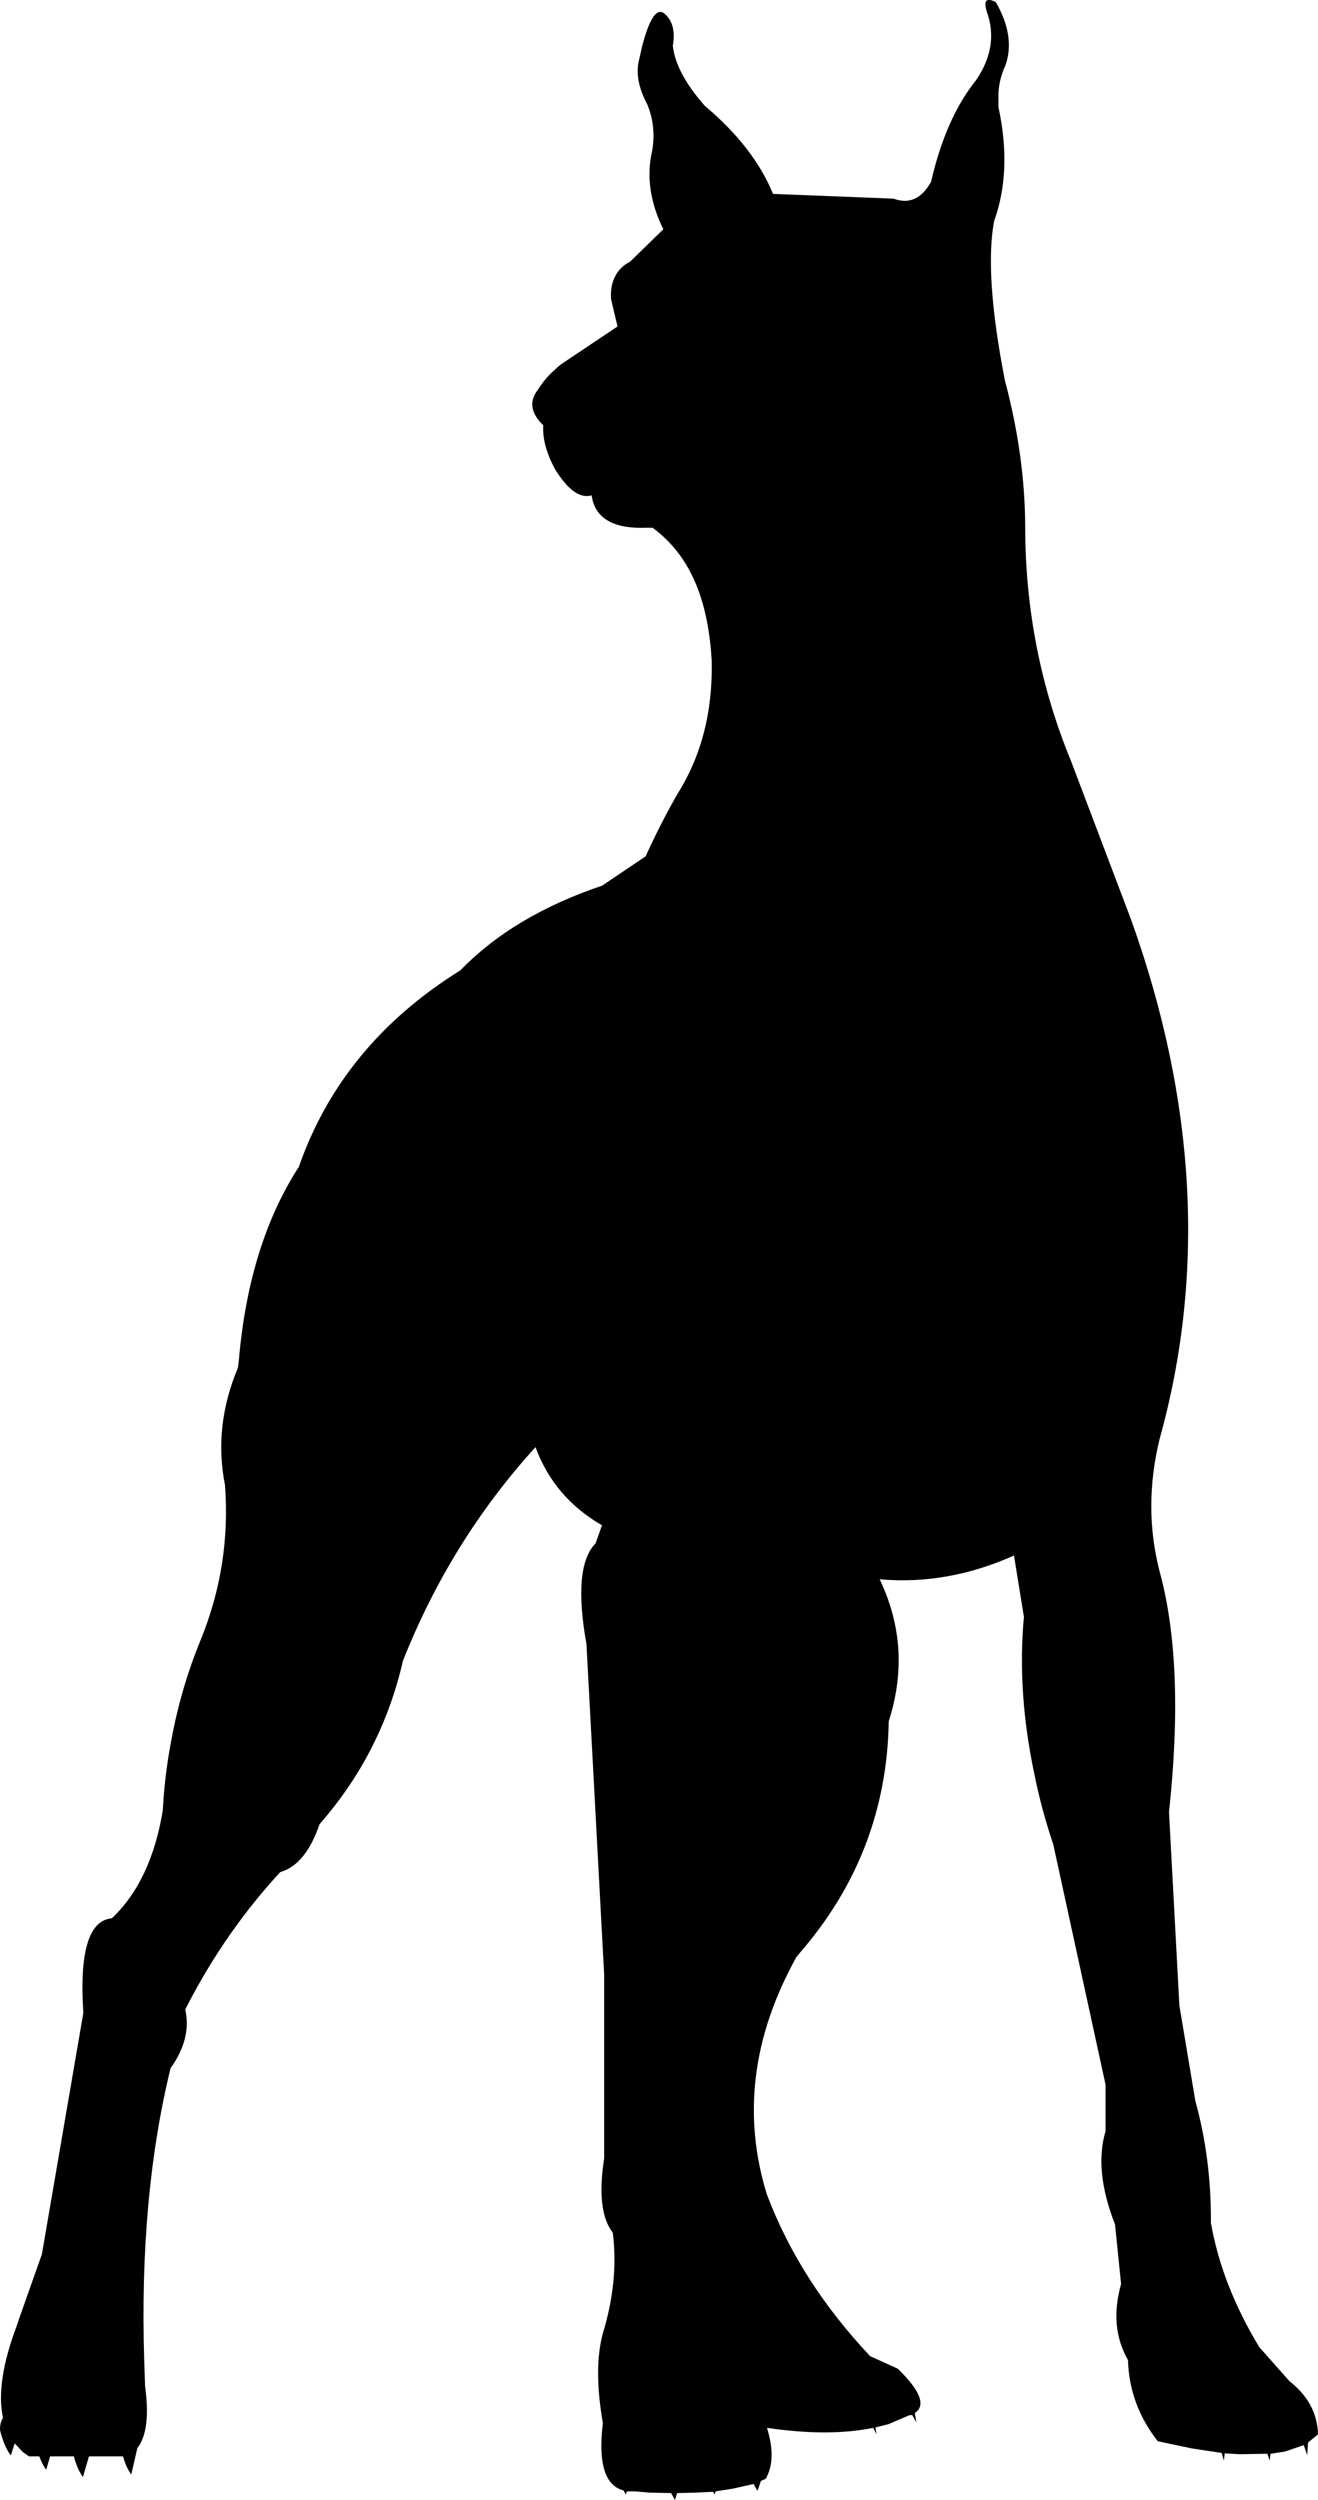 <?xml version="1.0" encoding="UTF-8" standalone="no"?>
<svg xmlns:xlink="http://www.w3.org/1999/xlink" height="289.45px" width="152.6px" xmlns="http://www.w3.org/2000/svg">
  <g transform="matrix(1.0, 0.0, 0.0, 1.0, -167.8, -279.8)">
    <path d="M282.05 281.15 Q281.45 279.2 283.1 280.05 285.4 284.05 284.2 287.4 283.5 288.9 283.4 290.55 L283.4 292.2 Q285.0 299.55 282.9 305.4 281.75 311.55 284.15 323.85 286.45 332.5 286.5 340.65 L286.5 341.0 Q286.55 355.15 291.8 367.9 L298.75 386.25 Q310.05 417.75 302.05 446.45 300.15 454.3 302.05 461.7 305.0 472.45 303.15 489.6 L304.35 512.0 306.2 523.05 Q308.05 529.75 308.0 537.15 309.25 544.35 313.6 551.55 L317.1 555.5 Q320.3 558.0 320.4 561.65 L319.25 562.6 319.15 564.05 318.75 562.9 316.55 563.65 314.9 563.9 314.8 564.7 314.55 563.9 311.3 563.95 309.6 563.85 309.5 564.7 309.25 563.8 305.9 563.3 301.85 562.45 Q298.55 558.25 298.4 553.05 296.2 549.2 297.6 544.25 L296.9 537.35 Q294.45 531.1 295.8 526.55 L295.8 521.15 289.75 493.35 Q288.35 489.2 287.55 485.15 285.55 475.7 286.35 467.0 L285.2 459.9 Q277.5 463.35 269.65 462.65 271.75 467.05 271.85 471.65 L271.85 472.05 Q271.85 475.5 270.7 479.1 270.45 494.3 260.45 505.85 L260.0 506.4 Q252.35 520.2 256.6 533.9 260.4 543.95 268.55 552.6 L271.75 554.05 Q275.7 557.9 273.7 559.2 L273.75 559.35 273.9 560.25 273.4 559.4 273.05 559.45 270.95 560.35 270.75 560.45 269.15 560.85 269.3 561.65 268.9 560.9 Q263.75 561.95 256.6 560.9 257.75 564.55 256.45 566.8 L255.9 567.05 255.5 568.2 255.05 567.4 252.6 567.95 250.65 568.25 250.55 568.6 250.35 568.3 248.25 568.4 246.2 568.45 245.95 569.25 245.5 568.45 243.0 568.4 241.35 568.25 240.4 568.25 240.25 568.6 240.0 568.15 Q236.75 567.3 237.6 560.35 236.5 554.0 237.6 549.95 239.45 543.9 238.75 538.3 236.8 535.8 237.75 529.7 L237.75 508.4 235.7 470.15 Q234.1 461.2 236.75 458.5 L237.5 456.4 Q231.95 453.2 229.8 447.35 219.95 458.2 214.45 472.1 212.0 482.8 204.8 491.0 203.2 495.7 200.25 496.55 197.75 499.25 195.5 502.3 192.05 506.95 189.25 512.45 190.0 515.85 187.55 519.25 183.9 534.2 184.5 553.15 L184.6 556.1 Q185.3 561.2 183.7 563.25 L183.0 566.3 Q182.4 565.5 182.05 564.2 L178.1 564.2 177.4 566.6 Q176.75 565.7 176.35 564.2 L173.6 564.2 173.15 565.75 Q172.7 565.15 172.35 564.2 L171.15 564.2 170.45 563.7 169.5 562.7 169.05 564.1 Q168.25 563.0 167.8 561.15 167.8 560.2 168.15 559.75 167.25 555.7 169.75 549.05 L170.05 548.15 172.65 540.8 177.45 512.85 Q176.75 502.25 180.75 501.9 185.3 497.6 186.65 489.4 186.85 485.5 187.55 481.75 188.65 475.5 191.0 469.75 194.55 461.1 193.85 451.75 192.5 444.95 195.35 438.15 L195.45 437.35 Q196.6 423.85 202.4 414.9 207.35 400.7 221.1 392.15 227.25 385.8 237.5 382.35 L242.55 378.95 Q244.25 375.2 246.25 371.7 250.4 365.1 250.2 356.3 249.8 348.95 246.85 344.55 245.4 342.4 243.35 340.9 L242.75 340.9 Q236.85 341.15 236.3 337.15 234.3 337.75 232.05 334.1 230.55 331.3 230.7 329.05 228.5 326.9 230.1 324.9 230.9 323.6 232.05 322.6 232.6 322.05 233.4 321.55 L239.3 317.6 238.55 314.45 Q238.45 312.9 239.0 311.85 239.55 310.7 240.75 310.1 L244.6 306.35 Q242.3 301.65 243.3 297.3 243.8 294.45 242.75 291.9 241.2 289.0 241.8 286.7 L242.15 285.15 Q243.4 280.35 244.7 281.35 246.15 282.55 245.7 285.1 246.05 288.25 249.4 292.05 255.1 296.85 257.3 302.25 L271.25 302.8 Q273.95 303.8 275.6 300.85 277.3 293.45 280.8 289.1 283.5 285.15 282.05 281.15" fill="#000000" fill-rule="evenodd" stroke="none"/>
  </g>
</svg>
